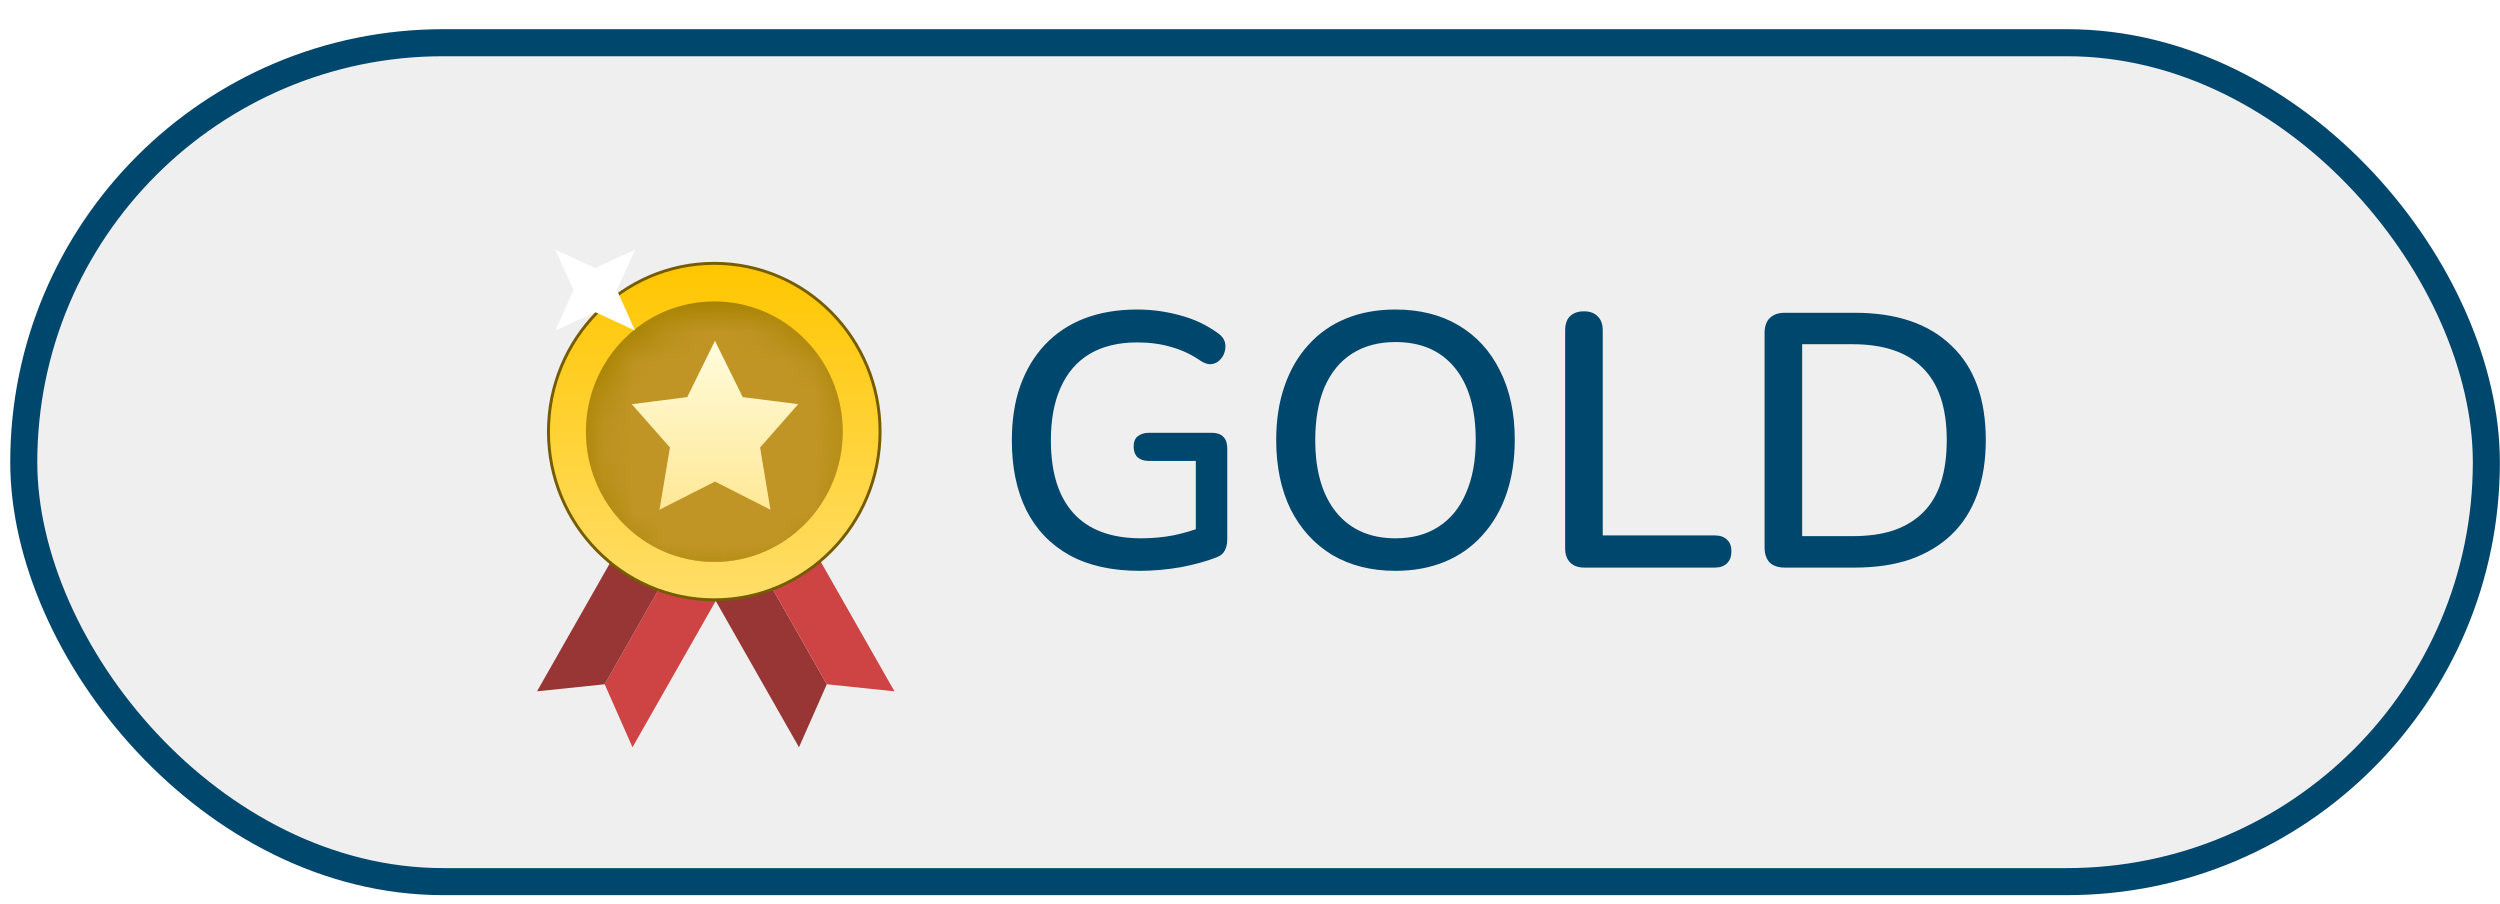 <svg width="83" height="30" viewBox="0 0 83 30" fill="none" xmlns="http://www.w3.org/2000/svg">
<rect x="0.789" y="1.418" width="81.758" height="27.852" rx="13.926" fill="#EFEFEF"/>
<rect x="0.789" y="1.418" width="81.758" height="27.852" rx="13.926" stroke="#00476D" stroke-width="0.898"/>
<g filter="url(#filter0_d_1625_374)">
<path d="M22.097 17.689L23.682 18.617L20.464 24.274L19.54 22.183L22.097 17.689Z" fill="#CE4444"/>
<path d="M22.097 17.689L20.512 16.76L17.294 22.417L19.54 22.183L22.097 17.689Z" fill="#983535"/>
<path d="M24.358 17.689L22.773 18.617L25.991 24.274L26.915 22.183L24.358 17.689Z" fill="#983535"/>
<path d="M24.358 17.689L25.943 16.76L29.161 22.417L26.915 22.183L24.358 17.689Z" fill="#CE4444"/>
<path d="M23.179 19.379C26.22 19.379 28.683 16.878 28.683 13.794C28.683 10.71 26.22 8.208 23.179 8.208C20.138 8.208 17.674 10.71 17.674 13.794C17.674 16.878 20.138 19.379 23.179 19.379Z" fill="url(#paint0_linear_1625_374)" stroke="#765C00" stroke-width="0.098"/>
<ellipse cx="23.179" cy="13.794" rx="4.259" ry="4.322" fill="#A88300"/>
<mask id="mask0_1625_374" style="mask-type:alpha" maskUnits="userSpaceOnUse" x="19" y="9" width="9" height="10">
<ellipse cx="23.407" cy="14.255" rx="4.269" ry="4.332" fill="#C28B37"/>
</mask>
<g mask="url(#mask0_1625_374)">
<ellipse cx="23.18" cy="13.793" rx="4.269" ry="4.332" fill="#C09525"/>
</g>
<path d="M23.202 10.78L24.123 12.649L25.965 12.883L24.7 14.322L25.044 16.387L23.202 15.453L21.36 16.387L21.707 14.322L20.44 12.883L22.281 12.649L23.202 10.78Z" fill="url(#paint1_linear_1625_374)"/>
<path d="M17.904 10.438L18.505 9.097L17.904 7.756L19.226 8.365L20.547 7.756L19.947 9.097L20.547 10.438L19.226 9.828L17.904 10.438Z" fill="white"/>
</g>
<path d="M37.841 18.952C36.921 18.952 36.145 18.78 35.513 18.436C34.881 18.084 34.401 17.584 34.073 16.936C33.753 16.288 33.593 15.516 33.593 14.62C33.593 13.948 33.685 13.348 33.869 12.82C34.061 12.284 34.333 11.828 34.685 11.452C35.045 11.068 35.481 10.776 35.993 10.576C36.513 10.376 37.101 10.276 37.757 10.276C38.237 10.276 38.709 10.34 39.173 10.468C39.637 10.588 40.061 10.788 40.445 11.068C40.557 11.148 40.629 11.24 40.661 11.344C40.693 11.448 40.693 11.556 40.661 11.668C40.637 11.772 40.585 11.864 40.505 11.944C40.433 12.024 40.341 12.072 40.229 12.088C40.125 12.104 40.009 12.072 39.881 11.992C39.569 11.776 39.241 11.62 38.897 11.524C38.553 11.42 38.173 11.368 37.757 11.368C37.133 11.368 36.605 11.496 36.173 11.752C35.749 12.008 35.429 12.38 35.213 12.868C34.997 13.348 34.889 13.932 34.889 14.62C34.889 15.684 35.141 16.492 35.645 17.044C36.149 17.596 36.897 17.872 37.889 17.872C38.249 17.872 38.601 17.84 38.945 17.776C39.297 17.704 39.633 17.604 39.953 17.476L39.701 18.1V15.304H38.153C37.993 15.304 37.865 15.264 37.769 15.184C37.681 15.096 37.637 14.976 37.637 14.824C37.637 14.672 37.681 14.56 37.769 14.488C37.865 14.408 37.993 14.368 38.153 14.368H40.229C40.397 14.368 40.525 14.412 40.613 14.5C40.701 14.588 40.745 14.716 40.745 14.884V17.908C40.745 18.052 40.717 18.176 40.661 18.28C40.613 18.376 40.529 18.448 40.409 18.496C40.065 18.632 39.661 18.744 39.197 18.832C38.733 18.912 38.281 18.952 37.841 18.952ZM46.33 18.952C45.53 18.952 44.83 18.776 44.23 18.424C43.638 18.064 43.178 17.56 42.85 16.912C42.53 16.256 42.37 15.488 42.37 14.608C42.37 13.944 42.462 13.348 42.646 12.82C42.83 12.284 43.094 11.828 43.438 11.452C43.782 11.068 44.198 10.776 44.686 10.576C45.174 10.376 45.722 10.276 46.33 10.276C47.138 10.276 47.838 10.452 48.43 10.804C49.022 11.156 49.478 11.656 49.798 12.304C50.126 12.952 50.29 13.716 50.29 14.596C50.29 15.26 50.198 15.86 50.014 16.396C49.83 16.932 49.562 17.392 49.21 17.776C48.866 18.16 48.45 18.452 47.962 18.652C47.474 18.852 46.93 18.952 46.33 18.952ZM46.33 17.872C46.89 17.872 47.366 17.744 47.758 17.488C48.158 17.232 48.462 16.86 48.67 16.372C48.886 15.884 48.994 15.296 48.994 14.608C48.994 13.576 48.762 12.776 48.298 12.208C47.834 11.64 47.178 11.356 46.33 11.356C45.77 11.356 45.29 11.484 44.89 11.74C44.498 11.988 44.194 12.356 43.978 12.844C43.77 13.332 43.666 13.92 43.666 14.608C43.666 15.632 43.898 16.432 44.362 17.008C44.834 17.584 45.49 17.872 46.33 17.872ZM52.599 18.844C52.399 18.844 52.243 18.788 52.131 18.676C52.019 18.564 51.963 18.408 51.963 18.208V10.972C51.963 10.764 52.015 10.608 52.119 10.504C52.231 10.392 52.387 10.336 52.587 10.336C52.787 10.336 52.939 10.392 53.043 10.504C53.155 10.608 53.211 10.764 53.211 10.972V17.776H56.931C57.107 17.776 57.243 17.824 57.339 17.92C57.435 18.008 57.483 18.136 57.483 18.304C57.483 18.472 57.435 18.604 57.339 18.7C57.243 18.796 57.107 18.844 56.931 18.844H52.599ZM59.256 18.844C59.04 18.844 58.872 18.788 58.752 18.676C58.64 18.556 58.584 18.388 58.584 18.172V11.056C58.584 10.84 58.64 10.676 58.752 10.564C58.872 10.444 59.04 10.384 59.256 10.384H61.572C62.964 10.384 64.036 10.748 64.788 11.476C65.548 12.196 65.928 13.24 65.928 14.608C65.928 15.288 65.832 15.892 65.64 16.42C65.448 16.948 65.164 17.392 64.788 17.752C64.42 18.104 63.968 18.376 63.432 18.568C62.896 18.752 62.276 18.844 61.572 18.844H59.256ZM59.832 17.8H61.5C62.028 17.8 62.484 17.736 62.868 17.608C63.26 17.472 63.588 17.272 63.852 17.008C64.116 16.744 64.312 16.412 64.44 16.012C64.568 15.612 64.632 15.144 64.632 14.608C64.632 13.544 64.368 12.748 63.84 12.22C63.32 11.692 62.54 11.428 61.5 11.428H59.832V17.8Z" fill="#00476D"/>
<defs>
<filter id="filter0_d_1625_374" x="16.506" y="6.338" width="13.801" height="19.082" filterUnits="userSpaceOnUse" color-interpolation-filters="sRGB">
<feFlood flood-opacity="0" result="BackgroundImageFix"/>
<feColorMatrix in="SourceAlpha" type="matrix" values="0 0 0 0 0 0 0 0 0 0 0 0 0 0 0 0 0 0 127 0" result="hardAlpha"/>
<feOffset dx="0.535" dy="0.535"/>
<feGaussianBlur stdDeviation="0.306"/>
<feComposite in2="hardAlpha" operator="out"/>
<feColorMatrix type="matrix" values="0 0 0 0 0 0 0 0 0 0 0 0 0 0 0 0 0 0 0.3 0"/>
<feBlend mode="normal" in2="BackgroundImageFix" result="effect1_dropShadow_1625_374"/>
<feBlend mode="normal" in="SourceGraphic" in2="effect1_dropShadow_1625_374" result="shape"/>
</filter>
<linearGradient id="paint0_linear_1625_374" x1="23.179" y1="8.257" x2="23.179" y2="19.33" gradientUnits="userSpaceOnUse">
<stop stop-color="#FFC600"/>
<stop offset="1" stop-color="#FFDE69"/>
</linearGradient>
<linearGradient id="paint1_linear_1625_374" x1="23.202" y1="10.78" x2="23.202" y2="16.387" gradientUnits="userSpaceOnUse">
<stop stop-color="#FFFCDD"/>
<stop offset="1" stop-color="#FFE896"/>
</linearGradient>
</defs>
</svg>
